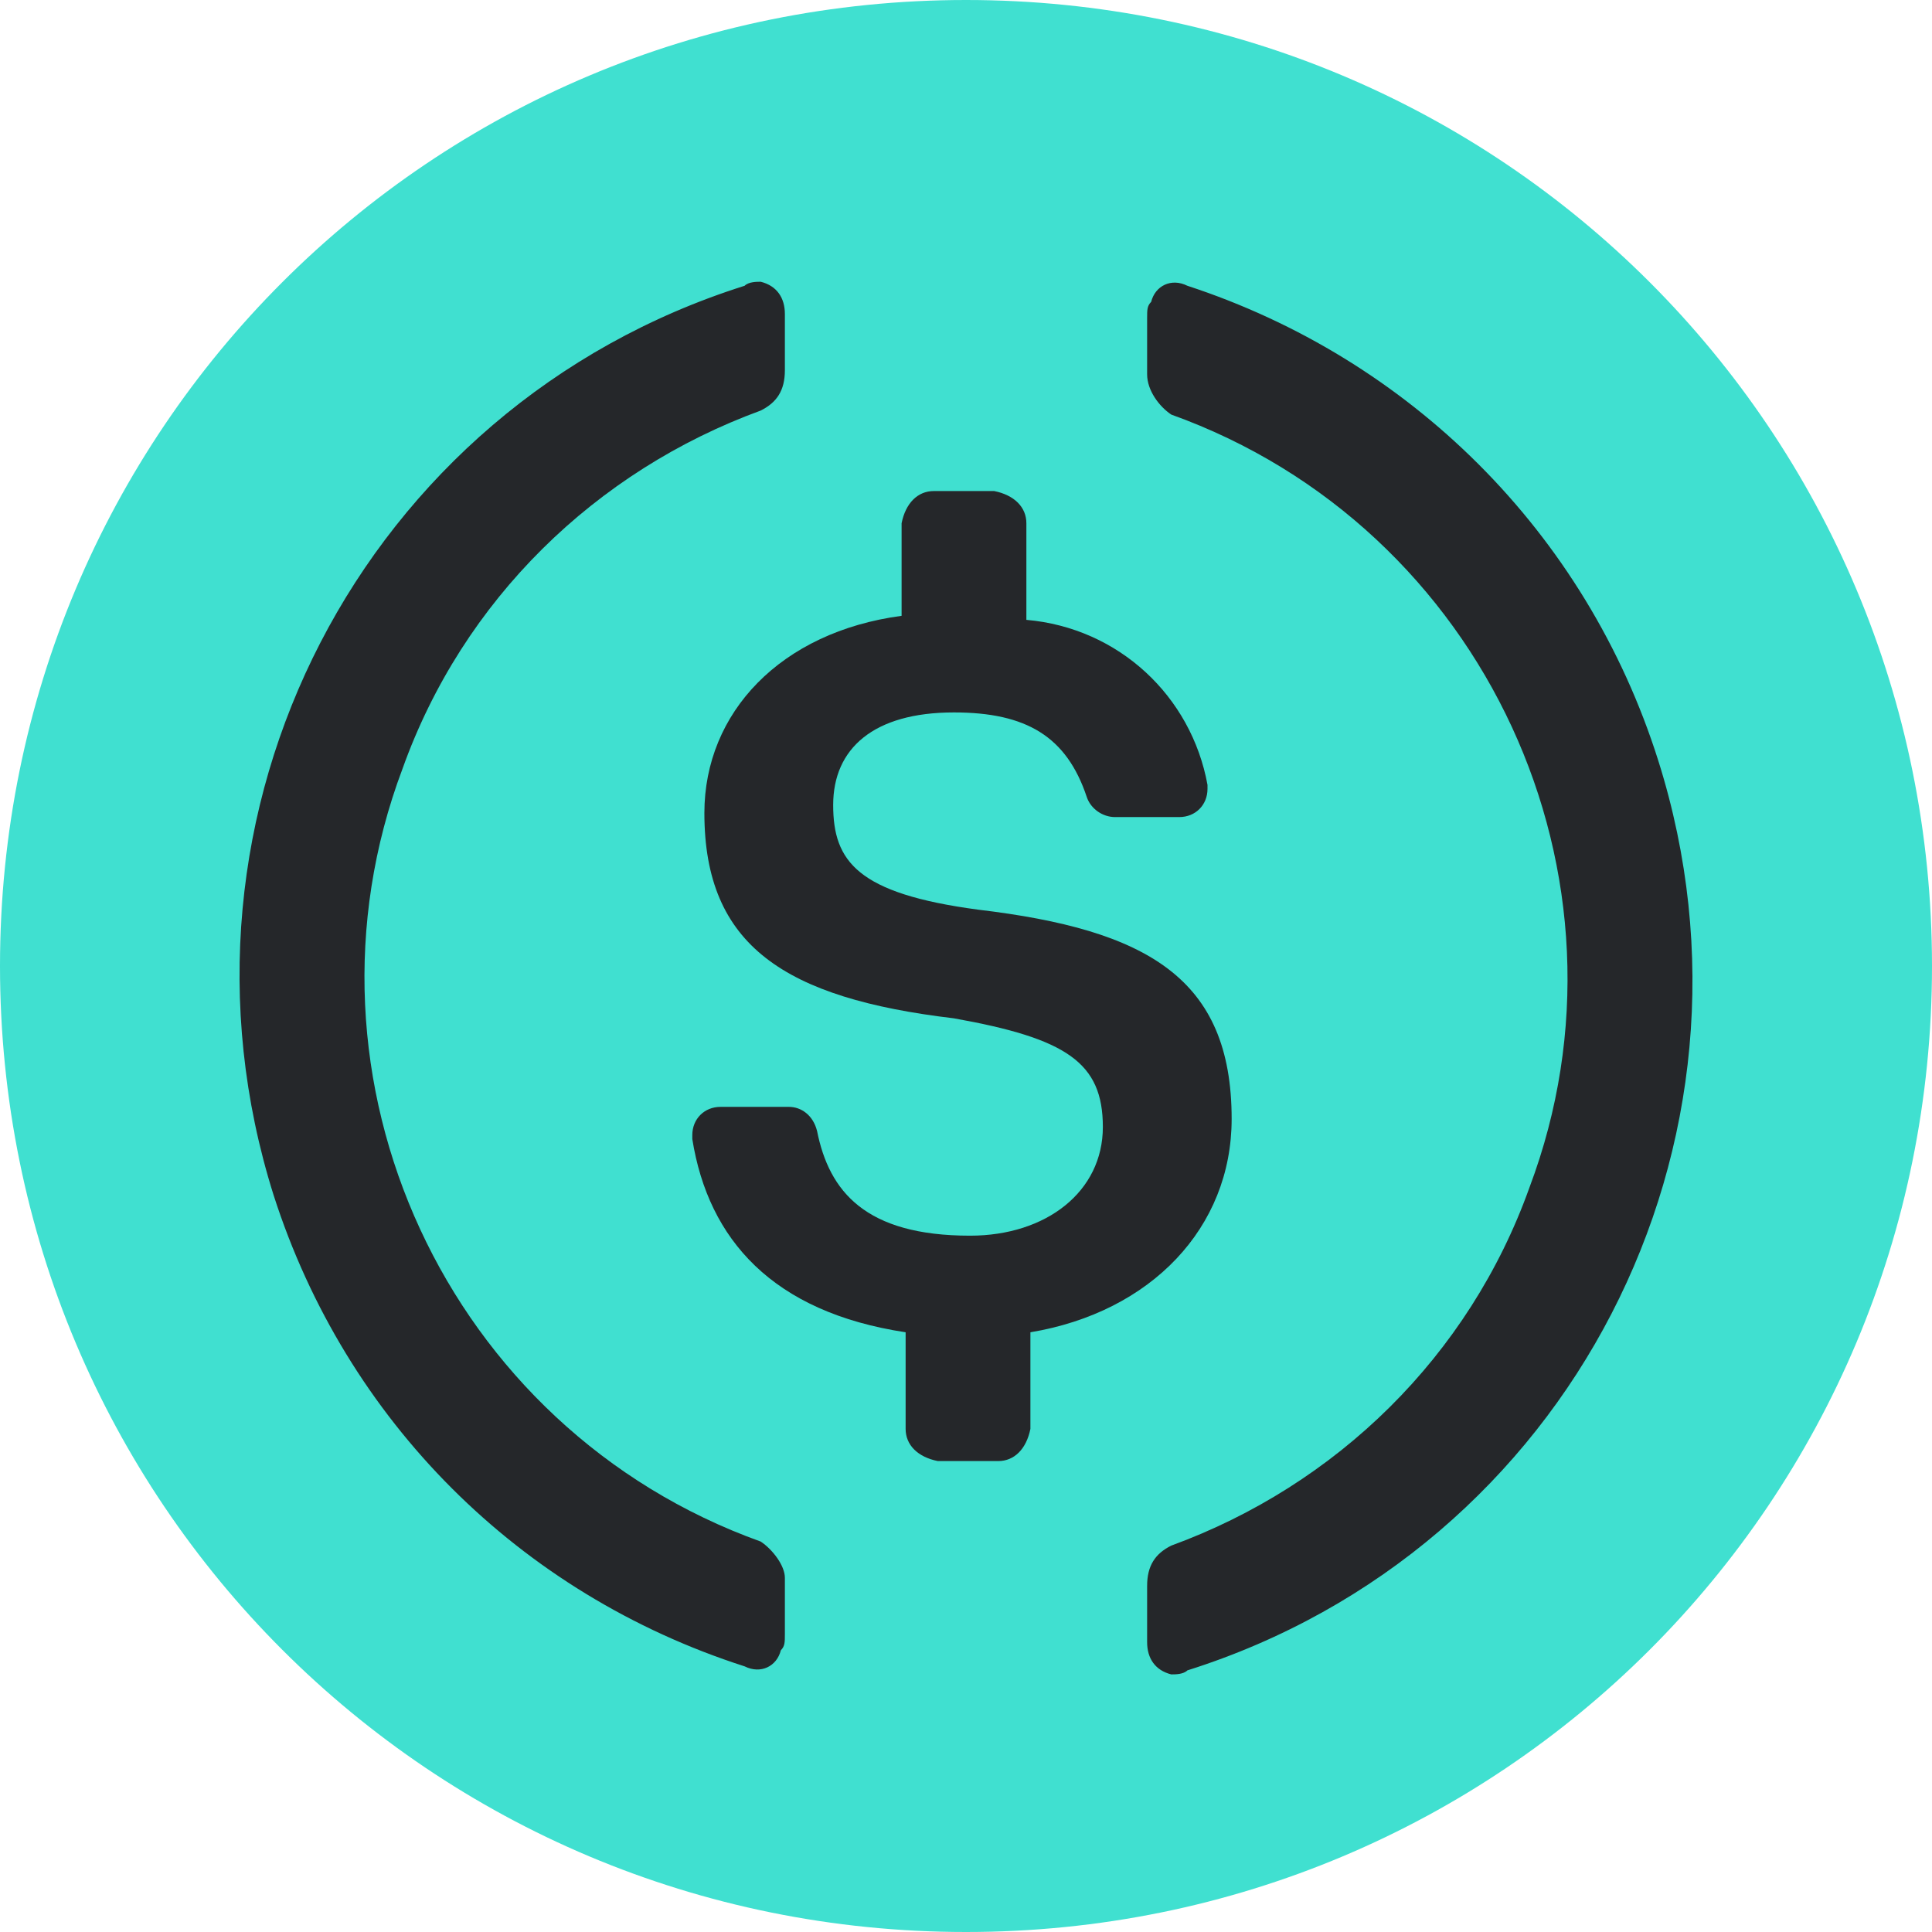 <svg width="560" height="560" viewBox="0 0 560 560" fill="none" xmlns="http://www.w3.org/2000/svg">
<g clip-path="url(#clip0_401_2)">
<path d="M280 560C435.168 560 560 435.168 560 280C560 124.832 435.168 0 280 0C124.832 0 0 124.832 0 280C0 435.168 124.832 560 280 560Z" fill="#40E0D0"/>
<path d="M357 324.332C357 283.5 332.5 269.5 283.5 263.668C248.5 259 241.5 249.668 241.5 233.332C241.5 216.997 253.168 206.5 276.5 206.5C297.5 206.5 309.168 213.5 315 231C316.168 234.5 319.668 236.832 323.168 236.832H341.832C346.5 236.832 350 233.332 350 228.668V227.5C345.332 201.832 324.332 182 297.5 179.668V151.668C297.5 147 294 143.5 288.168 142.332H270.668C266 142.332 262.5 145.832 261.332 151.668V178.5C226.332 183.168 204.168 206.5 204.168 235.668C204.168 274.168 227.5 289.332 276.5 295.168C309.168 301 319.668 308 319.668 326.668C319.668 345.335 303.332 358.168 281.168 358.168C250.832 358.168 240.332 345.332 236.832 327.832C235.668 323.168 232.168 320.832 228.668 320.832H208.832C204.168 320.832 200.668 324.332 200.668 329V330.168C205.332 359.332 224 380.332 262.5 386.168V414.168C262.5 418.832 266 422.332 271.832 423.5H289.332C294 423.5 297.5 420 298.668 414.168V386.168C333.668 380.332 357 355.832 357 324.332Z" fill="#25272A"/>
<path d="M220.5 446.832C129.5 414.168 82.832 312.668 116.668 222.832C134.168 173.832 172.668 136.5 220.5 119C225.168 116.668 227.5 113.168 227.5 107.332V91C227.5 86.332 225.168 82.832 220.5 81.668C219.332 81.668 217 81.668 215.832 82.832C105 117.832 44.332 235.668 79.332 346.5C100.332 411.832 150.5 462 215.832 483C220.5 485.332 225.168 483 226.332 478.332C227.5 477.168 227.5 476 227.5 473.668V457.332C227.5 453.832 224 449.168 220.5 446.832ZM344.168 82.832C339.5 80.5 334.832 82.832 333.668 87.5C332.5 88.668 332.5 89.832 332.5 92.168V108.5C332.5 113.168 336 117.832 339.5 120.168C430.5 152.832 477.168 254.332 443.332 344.168C425.832 393.168 387.332 430.5 339.5 448C334.832 450.332 332.5 453.832 332.5 459.668V476C332.5 480.668 334.832 484.168 339.5 485.332C340.668 485.332 343 485.332 344.168 484.168C455 449.168 515.668 331.332 480.668 220.5C459.668 154 408.332 103.832 344.168 82.832Z" fill="#25272A"/>
</g>
<defs>
<clipPath id="clip0_401_2">
<rect width="560" height="560" fill="#25272A"/>
</clipPath>
</defs>
</svg>
